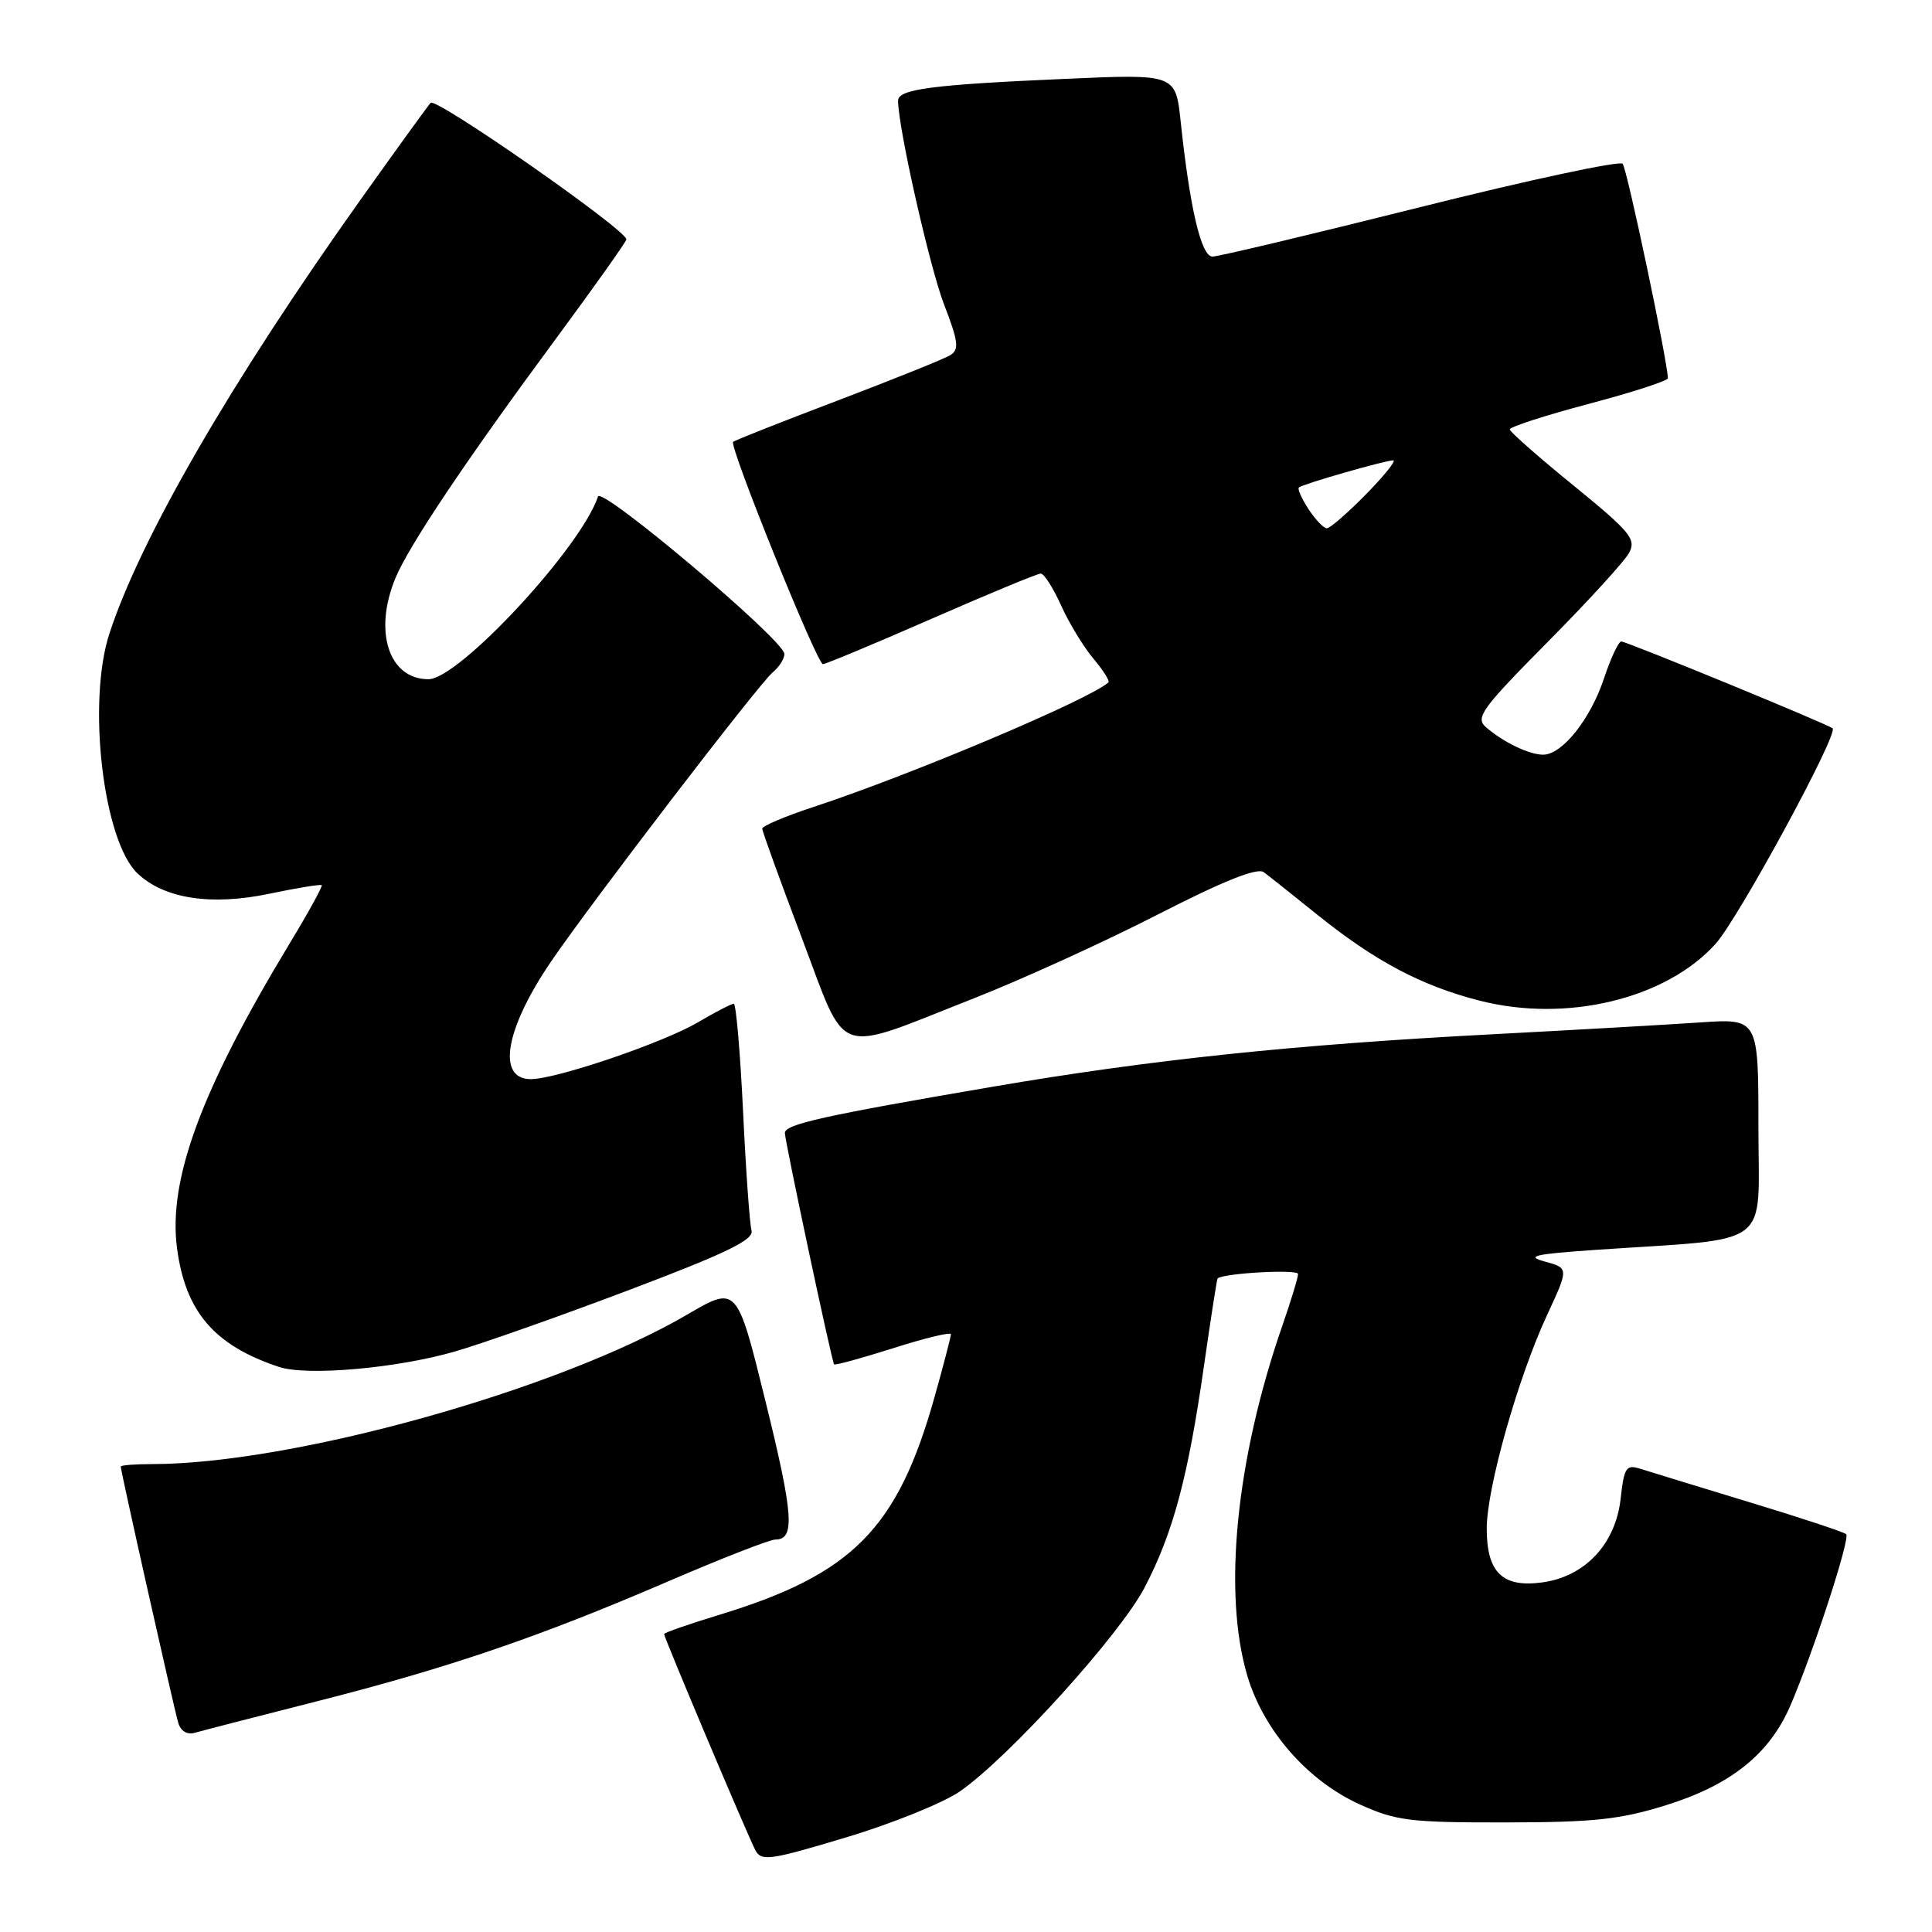 <?xml version="1.0" encoding="UTF-8" standalone="no"?>
<!DOCTYPE svg PUBLIC "-//W3C//DTD SVG 1.1//EN" "http://www.w3.org/Graphics/SVG/1.1/DTD/svg11.dtd" >
<svg xmlns="http://www.w3.org/2000/svg" xmlns:xlink="http://www.w3.org/1999/xlink" version="1.1" viewBox="0 0 256 256">
 <g >
 <path fill="currentColor"
d=" M 127.19 237.37 C 133.68 232.87 148.40 216.62 151.68 210.33 C 155.45 203.08 157.42 195.75 159.53 181.00 C 160.44 174.68 161.25 169.45 161.34 169.39 C 162.31 168.68 172.00 168.16 172.00 168.81 C 172.00 169.29 171.07 172.34 169.94 175.59 C 163.78 193.31 162.00 211.07 165.29 222.09 C 167.46 229.34 173.28 235.98 180.21 239.11 C 184.99 241.27 186.86 241.50 199.50 241.48 C 211.20 241.47 214.69 241.09 220.75 239.20 C 229.33 236.53 234.45 232.44 237.22 226.03 C 240.26 218.98 245.19 203.86 244.63 203.29 C 244.35 203.01 238.58 201.10 231.81 199.05 C 225.04 196.99 218.55 195.00 217.38 194.63 C 215.47 194.02 215.21 194.41 214.74 198.60 C 214.07 204.60 210.01 208.92 204.34 209.68 C 199.08 210.39 197.00 208.36 197.00 202.54 C 197.00 197.19 201.13 182.58 204.99 174.26 C 207.88 168.03 207.88 168.03 204.69 167.16 C 202.08 166.45 203.31 166.17 211.50 165.61 C 235.24 163.99 233.00 165.68 233.00 149.38 C 233.00 134.95 233.00 134.95 225.25 135.48 C 220.99 135.77 208.50 136.48 197.50 137.06 C 171.38 138.43 152.45 140.42 131.52 144.00 C 109.17 147.82 104.00 148.97 104.00 150.12 C 104.00 151.19 110.20 180.34 110.52 180.78 C 110.64 180.94 114.16 179.97 118.36 178.64 C 122.56 177.30 126.00 176.47 126.00 176.79 C 126.00 177.11 125.05 180.78 123.88 184.94 C 118.96 202.56 113.00 208.60 95.22 214.00 C 91.25 215.21 88.00 216.34 88.00 216.52 C 88.00 217.01 99.08 243.25 100.09 245.16 C 100.89 246.66 102.01 246.50 112.09 243.47 C 118.20 241.64 125.00 238.89 127.19 237.37 Z  M 42.00 225.43 C 59.52 220.98 71.54 216.87 88.56 209.53 C 95.62 206.49 101.99 204.00 102.73 204.00 C 105.38 204.00 105.15 200.75 101.43 185.67 C 97.65 170.34 97.65 170.34 91.07 174.18 C 74.04 184.16 38.79 194.00 20.12 194.00 C 17.85 194.00 16.00 194.15 16.00 194.33 C 16.00 194.96 23.08 226.49 23.62 228.29 C 23.95 229.39 24.81 229.90 25.83 229.60 C 26.75 229.33 34.02 227.46 42.00 225.43 Z  M 60.21 179.10 C 63.90 178.04 74.36 174.34 83.47 170.89 C 96.28 166.04 99.92 164.27 99.58 163.06 C 99.34 162.20 98.83 155.09 98.46 147.25 C 98.08 139.41 97.53 133.00 97.23 133.00 C 96.92 133.00 94.77 134.11 92.45 135.48 C 87.82 138.19 73.77 142.97 70.36 142.99 C 65.79 143.01 66.91 136.40 72.99 127.45 C 78.21 119.77 100.54 90.63 102.37 89.11 C 103.26 88.37 103.97 87.25 103.93 86.63 C 103.81 84.76 79.70 64.41 79.24 65.79 C 76.98 72.57 60.80 90.00 56.77 90.00 C 51.51 90.00 49.45 83.65 52.42 76.55 C 54.22 72.24 61.78 60.96 73.67 44.87 C 78.80 37.92 83.00 32.00 83.00 31.72 C 83.00 30.46 57.76 12.85 57.06 13.63 C 56.63 14.11 52.44 19.91 47.74 26.51 C 30.64 50.55 18.66 71.24 14.51 83.91 C 11.51 93.04 13.67 111.47 18.24 115.75 C 21.80 119.10 27.98 120.04 35.72 118.42 C 39.37 117.65 42.48 117.15 42.63 117.29 C 42.77 117.44 40.86 120.92 38.37 125.03 C 26.65 144.42 22.25 156.32 23.46 165.42 C 24.58 173.84 28.42 178.30 36.99 181.13 C 40.69 182.35 52.54 181.31 60.21 179.10 Z  M 129.00 132.30 C 135.32 129.82 146.28 124.83 153.35 121.21 C 162.14 116.71 166.59 114.93 167.46 115.57 C 168.15 116.08 171.33 118.61 174.52 121.18 C 182.18 127.35 188.32 130.61 196.05 132.59 C 207.56 135.54 220.71 132.38 227.31 125.08 C 230.33 121.74 243.62 97.27 242.83 96.51 C 242.29 95.99 215.56 85.01 214.83 85.00 C 214.46 85.00 213.43 87.21 212.53 89.91 C 210.74 95.31 206.99 100.00 204.48 100.00 C 202.62 100.00 199.21 98.36 196.89 96.35 C 195.46 95.10 196.32 93.91 205.03 85.11 C 210.40 79.70 215.27 74.36 215.87 73.25 C 216.83 71.44 216.04 70.48 208.53 64.36 C 203.89 60.59 200.08 57.23 200.05 56.90 C 200.02 56.58 204.72 55.05 210.50 53.52 C 216.28 51.99 221.00 50.46 221.00 50.12 C 221.00 48.05 215.59 22.36 215.01 21.70 C 214.62 21.27 202.55 23.85 188.18 27.45 C 173.81 31.05 161.43 34.00 160.66 34.00 C 159.17 34.00 157.67 27.64 156.45 16.15 C 155.78 9.80 155.78 9.80 141.14 10.45 C 123.48 11.22 119.00 11.81 119.00 13.34 C 119.00 16.88 123.17 35.34 125.09 40.34 C 126.99 45.26 127.12 46.31 125.92 47.06 C 125.14 47.54 118.42 50.25 111.00 53.07 C 103.58 55.89 97.34 58.35 97.14 58.55 C 96.58 59.08 108.26 88.00 109.04 88.00 C 109.41 88.00 115.88 85.30 123.42 82.00 C 130.95 78.70 137.47 76.00 137.91 76.00 C 138.34 76.00 139.55 77.90 140.60 80.22 C 141.64 82.54 143.57 85.71 144.87 87.26 C 146.18 88.81 147.08 90.24 146.87 90.42 C 144.39 92.68 120.61 102.72 107.75 106.94 C 104.04 108.16 101.00 109.45 101.00 109.80 C 101.00 110.15 103.36 116.65 106.23 124.24 C 112.36 140.41 110.26 139.67 129.00 132.30 Z  M 173.39 67.47 C 172.48 66.08 171.90 64.78 172.11 64.59 C 172.61 64.14 183.55 61.00 184.61 61.00 C 185.05 61.00 183.43 63.02 181.00 65.50 C 178.57 67.97 176.24 70.00 175.81 70.00 C 175.39 70.00 174.30 68.86 173.39 67.47 Z "/>
</g>
</svg>